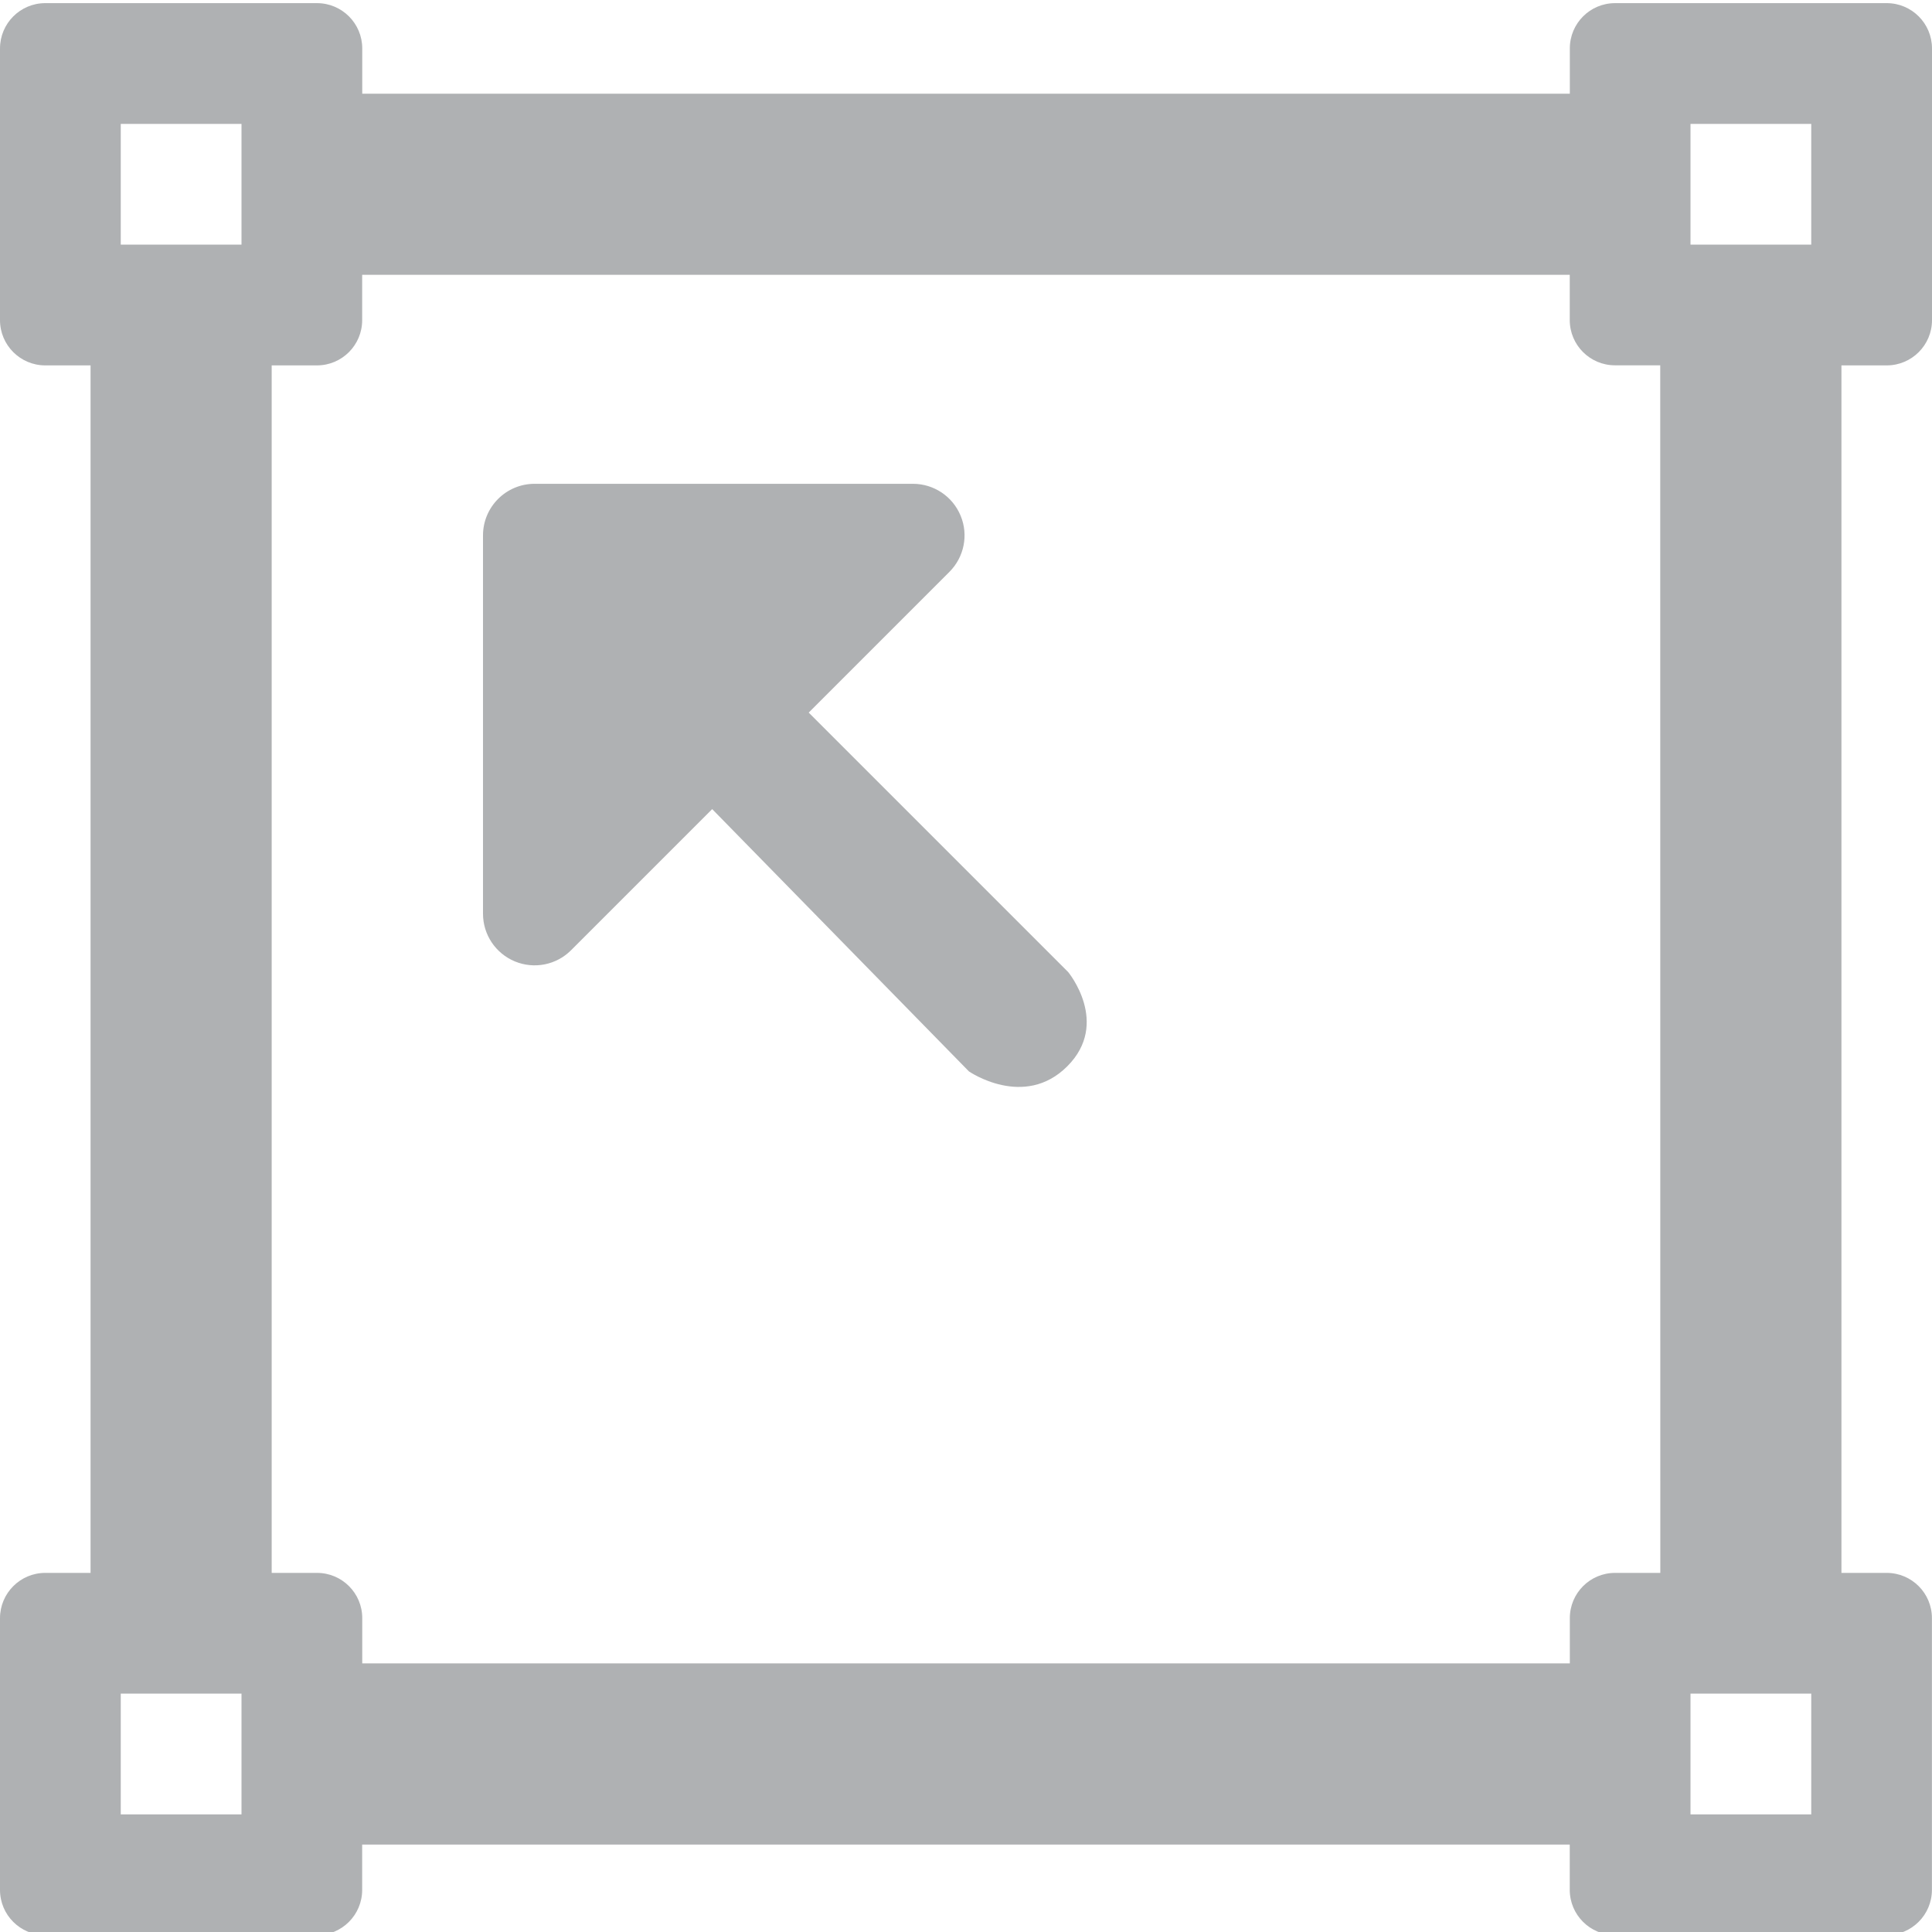 <?xml version="1.0" encoding="UTF-8" standalone="no"?>
<svg
   aria-hidden="true"
   focusable="false"
   data-prefix="far"
   data-icon="object-entityGroup"
   class="svg-inline--fa fa-object-entityGroup fa-w-16"
   role="img"
   viewBox="0 0 24 24"
   version="1.1"
   id="svg832"
   sodipodi:docname="jog-to-top-left24.svg"
   inkscape:version="1.2.2 (b0a8486541, 2022-12-01)"
   width="24"
   height="24"
   xmlns:inkscape="http://www.inkscape.org/namespaces/inkscape"
   xmlns:sodipodi="http://sodipodi.sourceforge.net/DTD/sodipodi-0.dtd"
   xmlns="http://www.w3.org/2000/svg"
   xmlns:svg="http://www.w3.org/2000/svg">
  <defs
     id="defs836" />
  <sodipodi:namedview
     pagecolor="#ffffff"
     bordercolor="#666666"
     borderopacity="1"
     objecttolerance="10"
     gridtolerance="10"
     guidetolerance="10"
     inkscape:pageopacity="0"
     inkscape:pageshadow="2"
     inkscape:window-width="2510"
     inkscape:window-height="1289"
     id="namedview834"
     showgrid="false"
     inkscape:zoom="13.94"
     inkscape:cx="-8.4648494"
     inkscape:cy="1.3629842"
     inkscape:window-x="2516"
     inkscape:window-y="86"
     inkscape:window-maximized="0"
     inkscape:current-layer="svg832"
     width="16px"
     inkscape:showpageshadow="2"
     inkscape:pagecheckerboard="0"
     inkscape:deskcolor="#d1d1d1" />
  <path
     fill="currentColor"
     d="M 23.438,4.539 C 23.748,4.539 24,4.287 24,3.977 V 0.602 C 24,0.291 23.748,0.039 23.438,0.039 h -3.375 c -0.311,0 -0.562,0.252 -0.562,0.562 V 1.164 H 4.5 V 0.602 C 4.5,0.291 4.248,0.039 3.938,0.039 H 0.562 C 0.252,0.039 0,0.291 0,0.602 V 3.977 C 0,4.287 0.252,4.539 0.562,4.539 H 1.125 V 19.539 H 0.562 C 0.252,19.539 0,19.791 0,20.102 v 3.375 c 0,0.311 0.252,0.562 0.562,0.562 h 3.375 c 0.311,0 0.562,-0.252 0.562,-0.562 V 22.914 H 19.5 v 0.562 c 0,0.311 0.252,0.562 0.562,0.562 h 3.375 c 0.311,0 0.562,-0.252 0.562,-0.562 v -3.375 c 0,-0.311 -0.252,-0.562 -0.562,-0.562 H 22.875 V 4.539 Z M 21,1.539 h 1.5 V 3.039 H 21 Z m -19.5,0 H 3 V 3.039 H 1.5 Z M 3,22.539 H 1.5 V 21.039 H 3 Z m 19.5,0 H 21 v -1.5 h 1.5 z m -1.875,-3 h -0.562 c -0.311,0 -0.562,0.252 -0.562,0.562 v 0.562 H 4.5 v -0.562 c 0,-0.311 -0.252,-0.562 -0.562,-0.562 H 3.375 V 4.539 h 0.562 c 0.311,0 0.562,-0.252 0.562,-0.562 V 3.414 H 19.5 v 0.562 c 0,0.311 0.252,0.562 0.562,0.562 h 0.562 z"
     id="path830"
     style="fill:#afb1b3;fill-opacity:1;stroke-width:0.75"
     sodipodi:nodetypes="ssssssccssssssccssssssccssssssccscccccccccccccccccccccssccssccssccsscc" />
  <path
     style="fill:#afb1b3;fill-opacity:1;stroke:none;stroke-width:0.855;stroke-opacity:1"
     id="path848-3"
     d="m 6.641,6.01 h 4.7 c 0.259,0 0.493,0.156 0.592,0.396 0.1,0.239 0.044,0.515 -0.139,0.698 l -1.748,1.748 3.223,3.223 c 0,0 0.526,0.634 -0.011,1.171 -0.537,0.537 -1.222,0.063 -1.222,0.063 L 8.847,10.051 7.094,11.804 c -0.183,0.184 -0.459,0.238 -0.698,0.139 -0.239,-0.099 -0.396,-0.332 -0.396,-0.592 V 6.651 c 0,-0.354 0.287,-0.641 0.641,-0.641 z"
     inkscape:connector-curvature="0"
     sodipodi:nodetypes="cscccczccccsscc" />
</svg>
